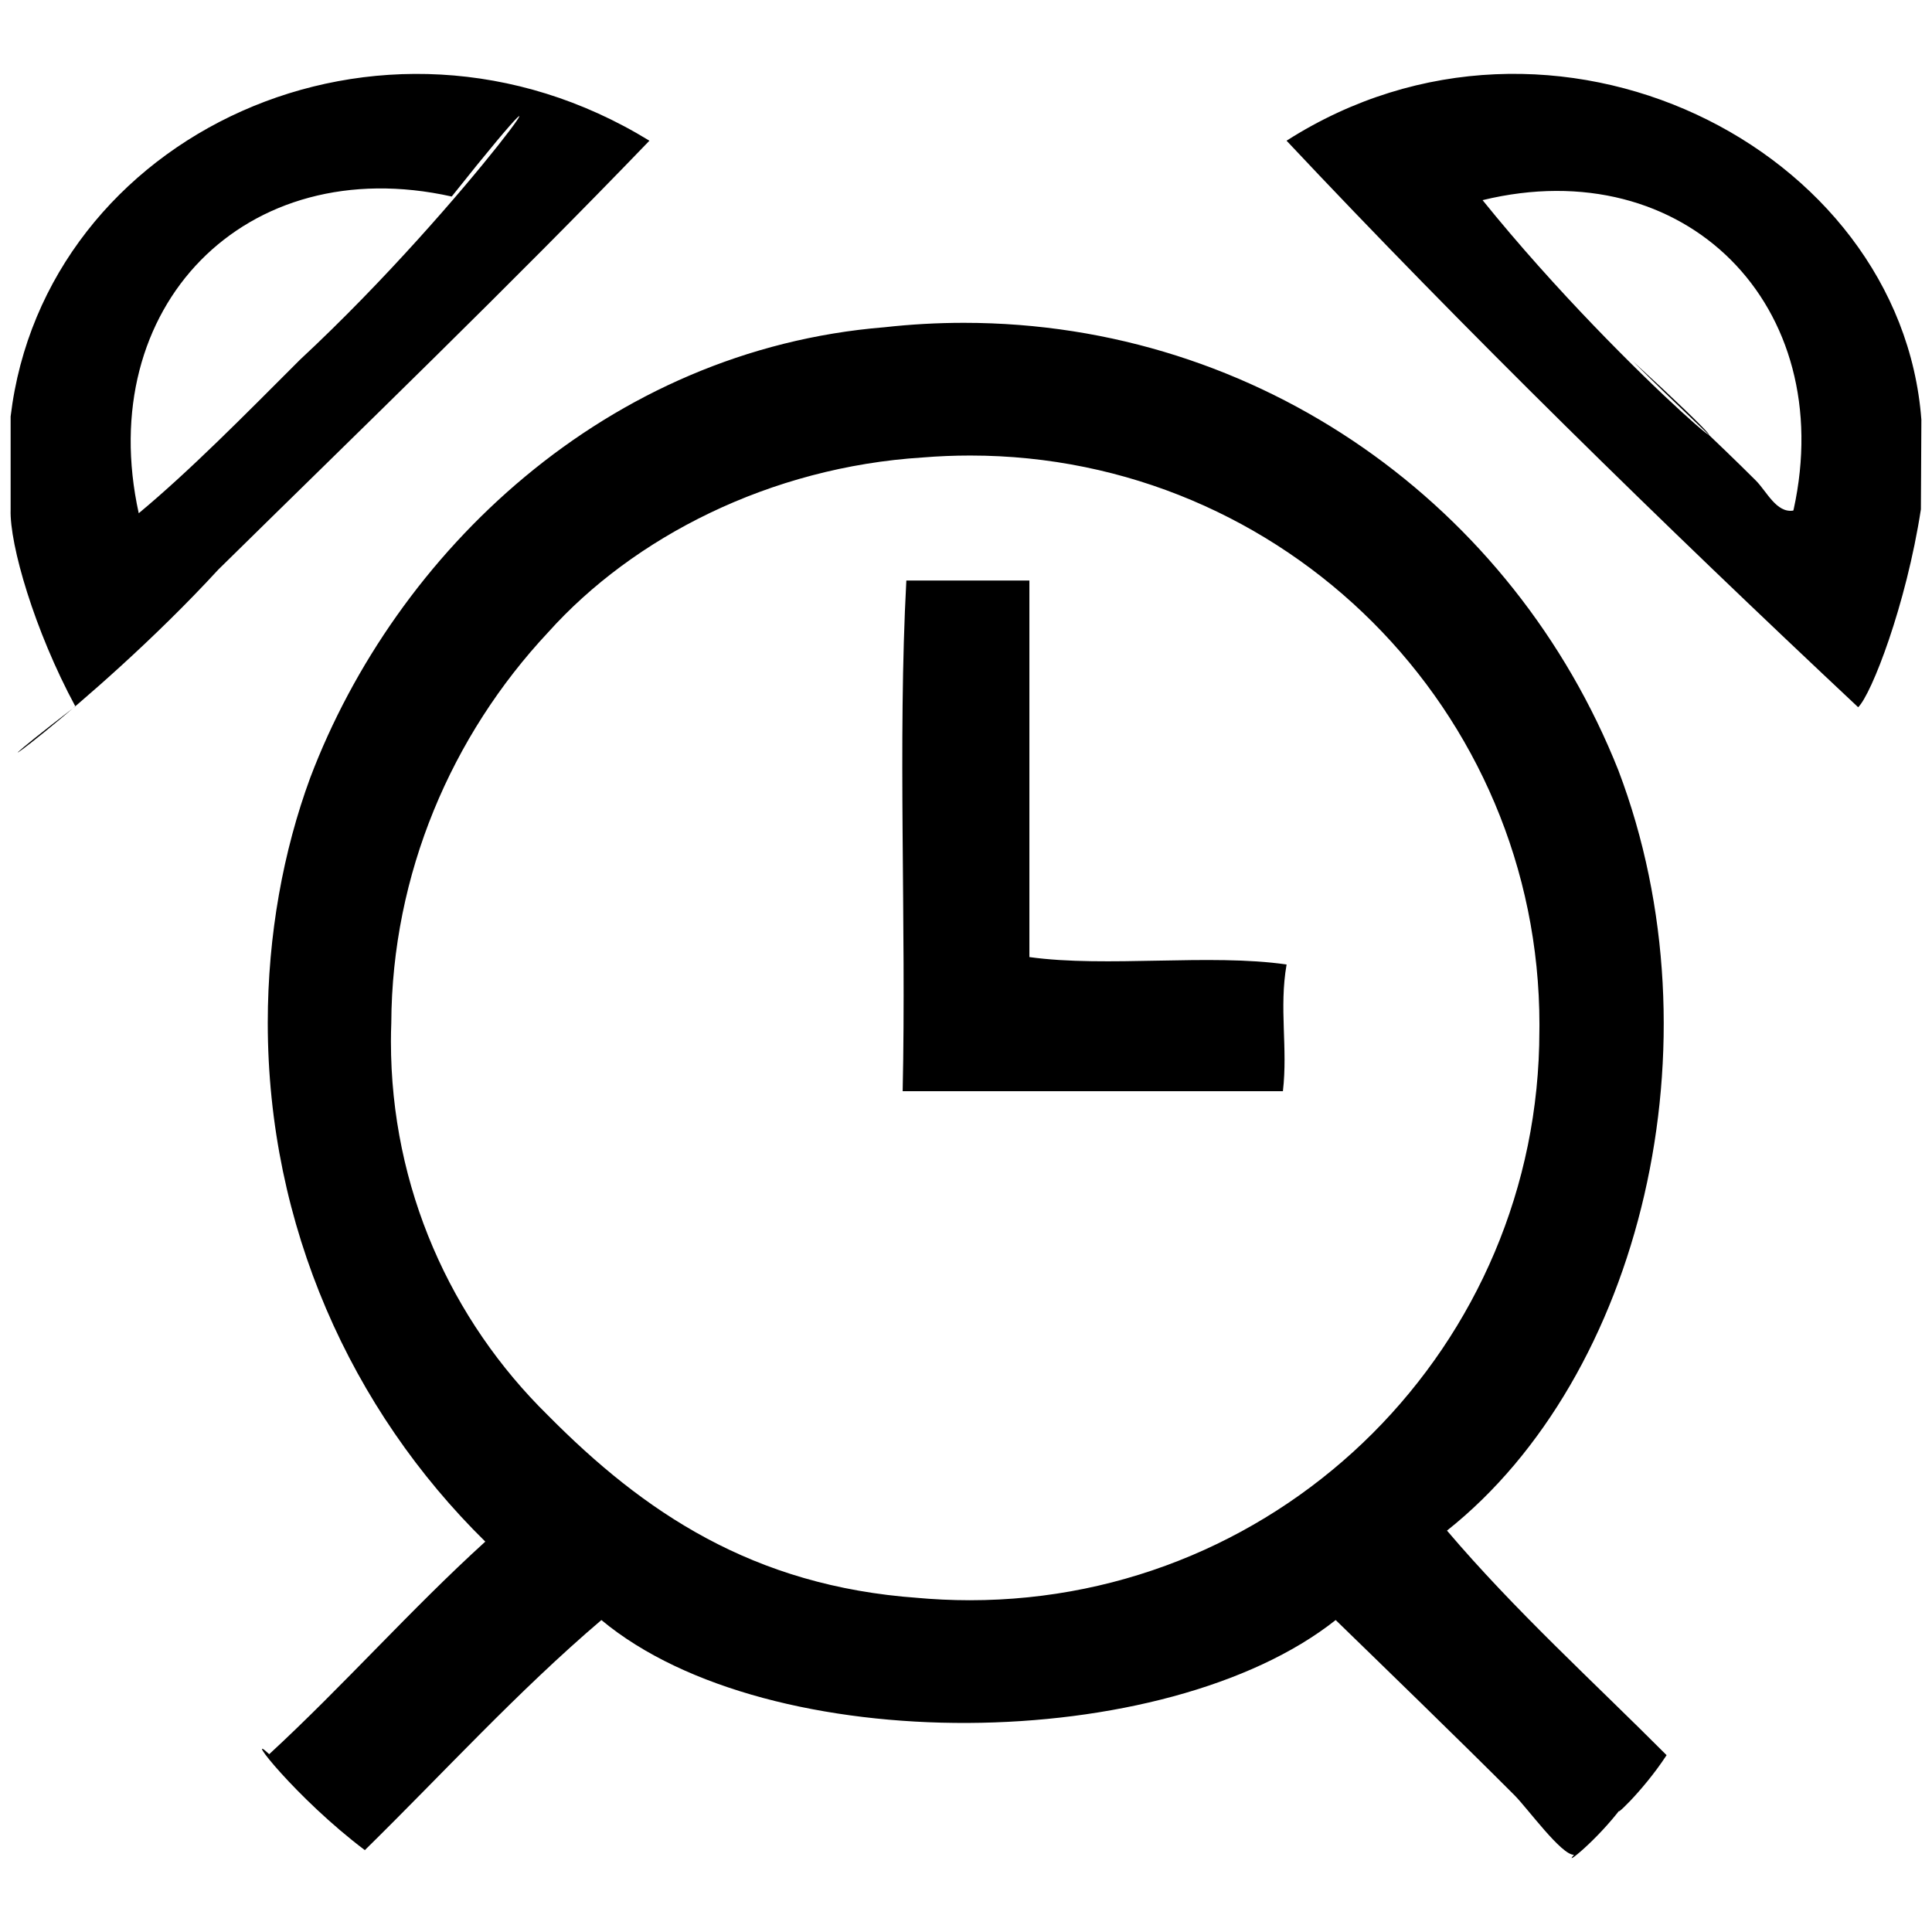<svg version="1.1" xmlns="http://www.w3.org/2000/svg" width="32" height="32" viewBox="0 0 32 32">
  <title>clock</title>
  <path
    d="M10.757 2.331c-4.455-2.735-10.024-0.095-10.581 4.567v1.543c-0.019 0.576 0.393 2.001 1.072 3.259-2.405 1.85 0.247 0.041 2.367-2.265 2.363-2.325 4.836-4.709 7.141-7.104zM4.954 5.973c-0.891 0.891-1.799 1.815-2.656 2.528-0.751-3.414 1.76-6.009 5.184-5.246 2.554-3.214 0.323 0.066-2.513 2.703zM21.31 2.331c2.918 3.107 6.237 6.354 9.467 9.383 0.221-0.214 0.795-1.692 1.039-3.278l0.008-1.484c-0.339-4.505-6.098-7.44-10.514-4.622zM29.702 8.457c-0.278 0.044-0.44-0.317-0.618-0.496-0.635-0.635-1.359-1.297-2.038-1.977 3.038 2.779-0.064 0.338-2.49-2.669 3.36-0.817 5.893 1.751 5.152 5.125zM23.966 25.352c3.213-2.55 4.556-8.075 2.84-12.591-1.737-4.376-5.934-7.414-10.841-7.414-0.444 0-0.882 0.025-1.313 0.073-4.603 0.373-8.1 3.732-9.514 7.463-0.445 1.208-0.703 2.602-0.703 4.057 0 3.365 1.379 6.408 3.603 8.594-1.229 1.116-2.348 2.385-3.579 3.521-0.452-0.423 0.447 0.732 1.584 1.589 1.301-1.277 2.526-2.625 3.918-3.811 2.784 2.317 9.35 2.228 12.162 0 0.791 0.769 2.016 1.955 2.962 2.902 0.212 0.212 0.78 0.997 0.986 0.986-0.197 0.215 0.373-0.23 0.795-0.792-0.229 0.267 0.334-0.239 0.738-0.858-1.226-1.23-2.512-2.395-3.637-3.719zM15.201 26.466c-2.735-0.195-4.544-1.425-6.126-3.024-1.605-1.575-2.6-3.766-2.6-6.191 0-0.102 0.002-0.205 0.006-0.306 0.011-2.467 0.997-4.763 2.599-6.473 1.411-1.573 3.672-2.736 6.205-2.895 0.254-0.021 0.518-0.032 0.785-0.032 5.207 0 9.428 4.221 9.428 9.428 0 0.032 0 0.065-0.001 0.097 0-0.003 0-0.001 0 0.001 0 5.21-4.224 9.434-9.434 9.434-0.304 0-0.605-0.015-0.901-0.042zM17.050 15.852v-6.237h-2.038c-0.145 2.695 0 5.658-0.061 8.459h6.298c0.084-0.724-0.066-1.37 0.061-2.099-1.275-0.184-2.979 0.055-4.261-0.123z"></path>
</svg>
